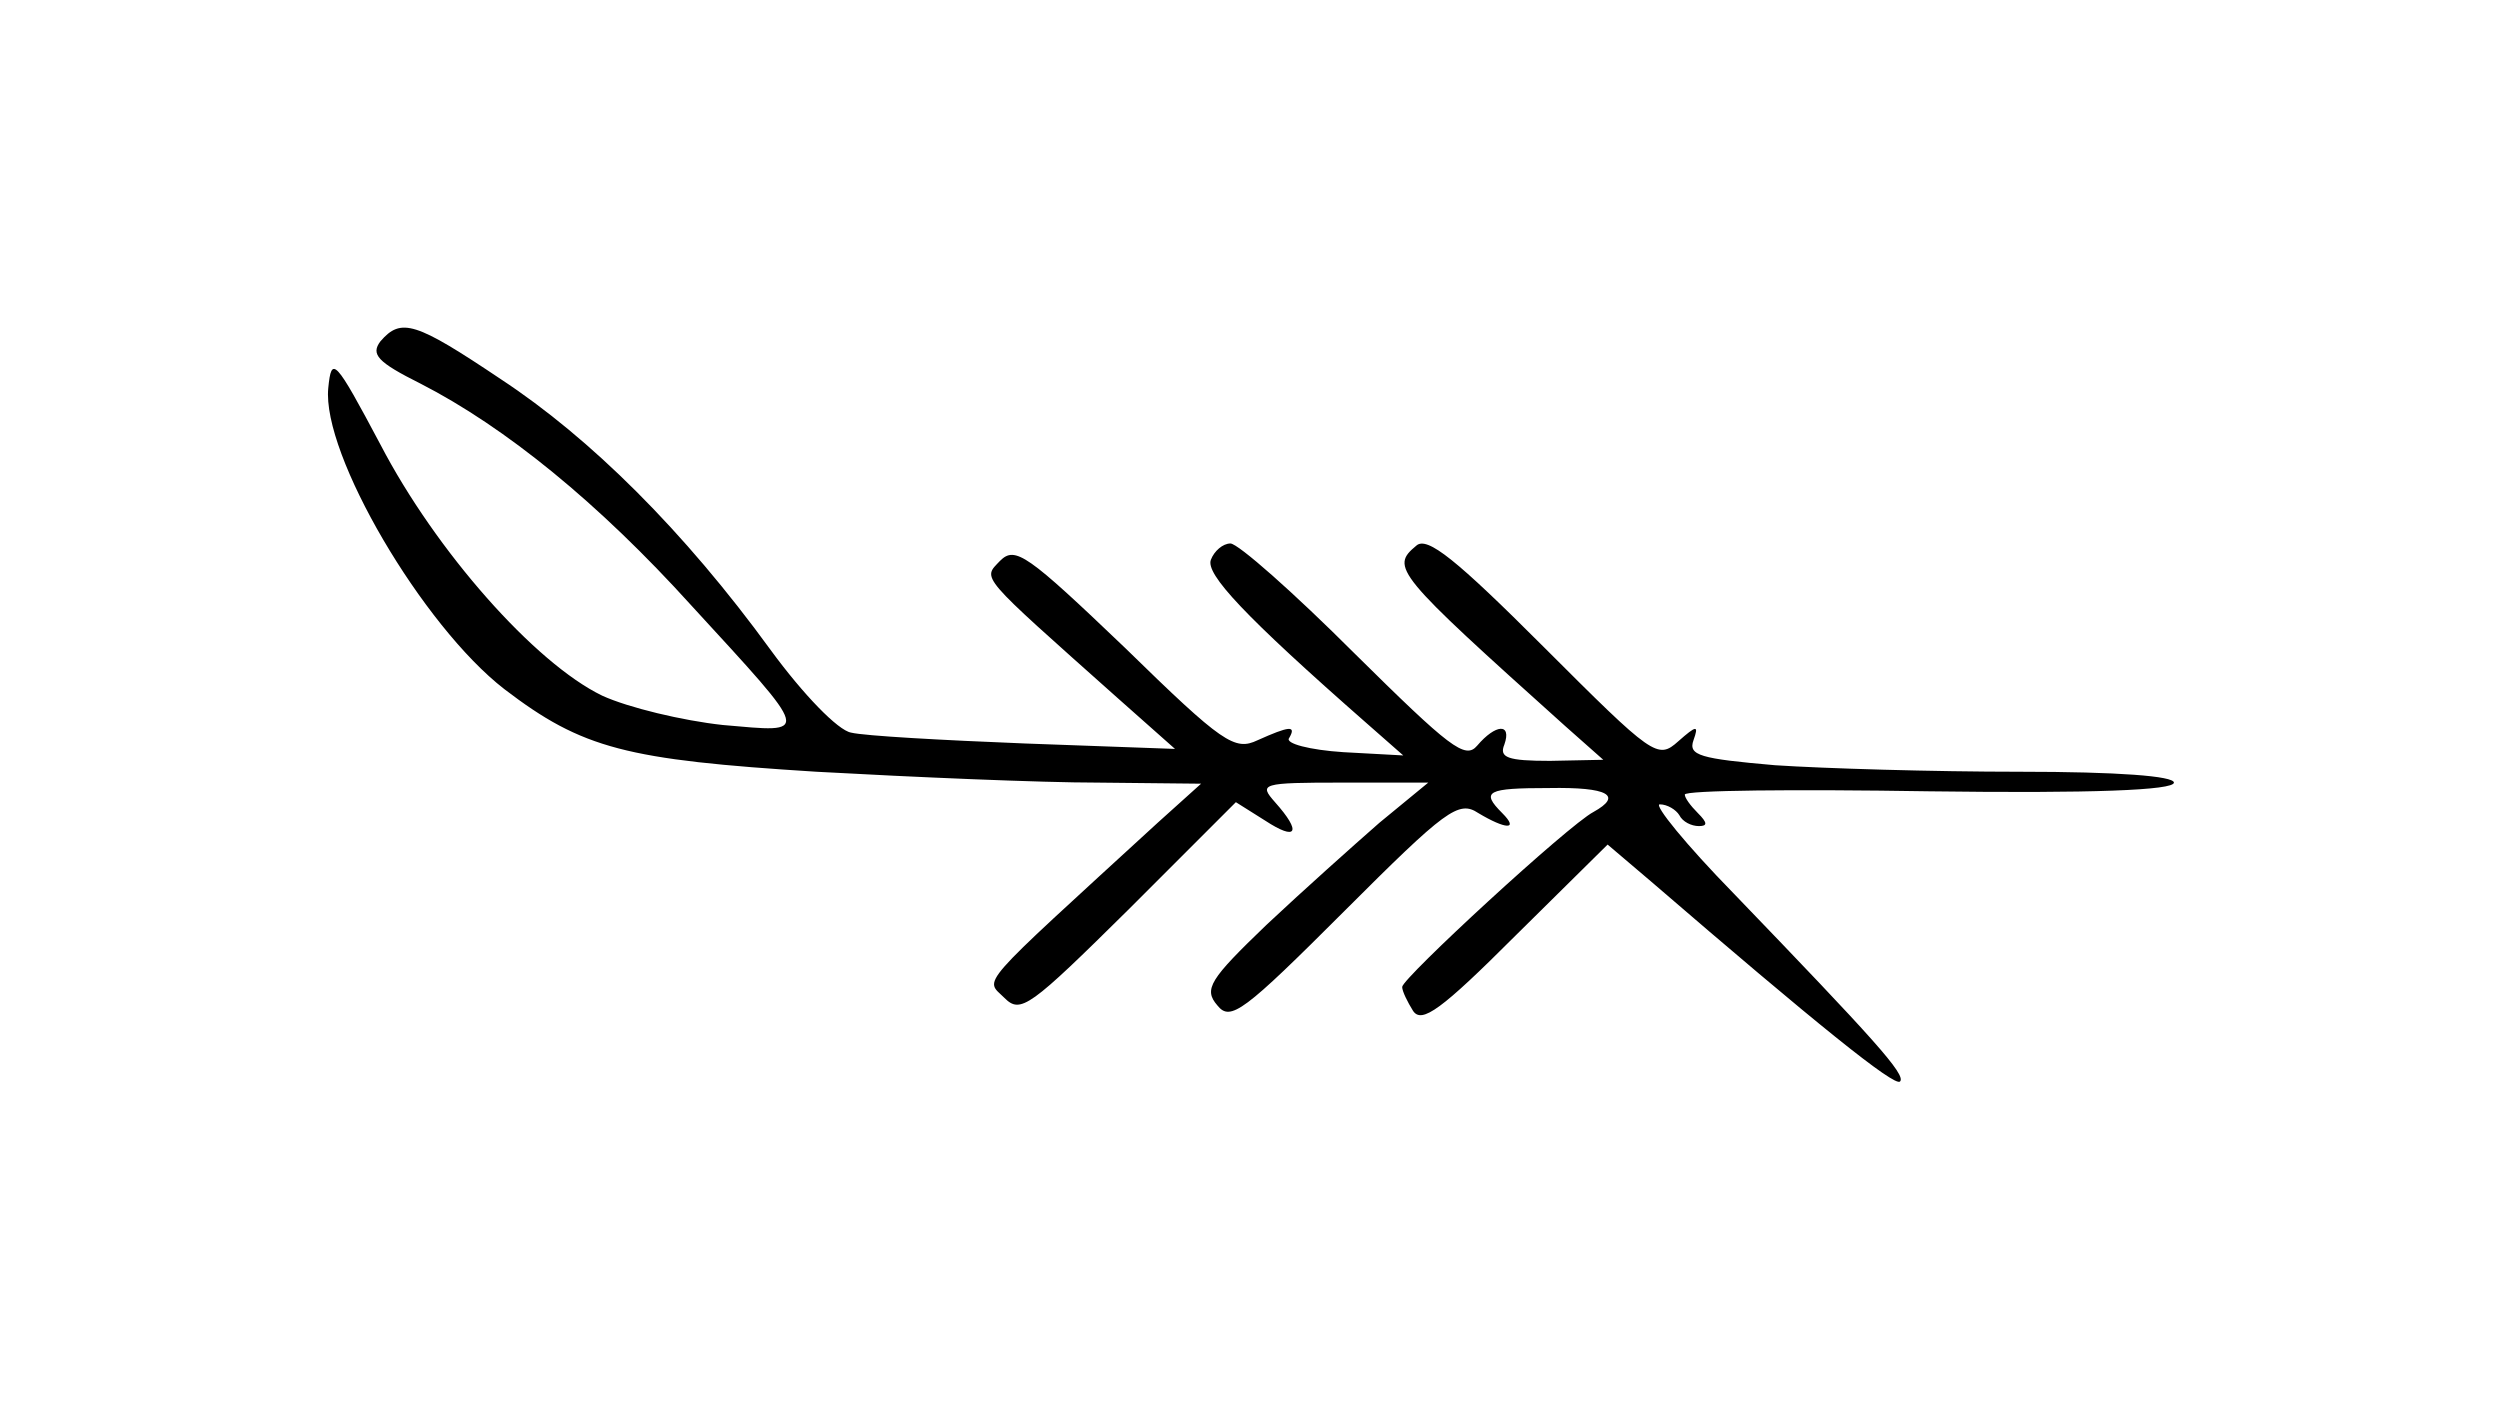 <?xml version="1.0" standalone="no"?>
<!DOCTYPE svg PUBLIC "-//W3C//DTD SVG 20010904//EN"
 "http://www.w3.org/TR/2001/REC-SVG-20010904/DTD/svg10.dtd">
<svg version="1.0" xmlns="http://www.w3.org/2000/svg"
 width="230pt" height="130pt" viewBox="0 0 230 130"
 preserveAspectRatio="xMidYMid meet">
<g transform="translate(0,130) scale(0.1,-0.1)"
fill="#000000" stroke="none">
<path d="M350 986 c-9 -12 -3 -19 37 -39 78 -40 164 -110 249 -204 112 -122
110 -117 29 -110 -37 4 -87 16 -111 27 -62 30 -153 133 -204 231 -42 79 -45
82 -48 52 -6 -61 87 -219 162 -277 72 -55 112 -65 287 -76 90 -5 207 -10 259
-10 l95 -1 -40 -36 c-169 -155 -159 -143 -141 -161 15 -15 23 -9 115 82 l98
98 27 -17 c29 -19 34 -11 9 17 -15 17 -13 18 62 18 l79 0 -45 -37 c-24 -21
-71 -63 -104 -94 -52 -50 -58 -59 -45 -74 12 -15 24 -6 117 87 93 93 105 102
123 90 25 -15 38 -16 22 0 -20 20 -14 23 43 23 55 1 68 -7 41 -22 -23 -12
-176 -153 -176 -161 0 -4 5 -14 10 -22 8 -12 26 1 94 69 l85 84 40 -34 c152
-131 224 -189 229 -184 6 6 -24 39 -153 173 -44 45 -74 82 -68 82 7 0 15 -5
18 -10 3 -6 11 -10 18 -10 8 0 8 3 -1 12 -7 7 -12 14 -12 17 0 4 101 5 225 3
150 -2 225 1 225 8 0 6 -51 10 -142 10 -79 0 -180 3 -225 6 -69 6 -80 9 -75
23 5 14 3 14 -14 -1 -19 -17 -23 -14 -124 87 -80 80 -107 102 -117 93 -24 -20
-20 -25 137 -166 l35 -31 -49 -1 c-39 0 -47 3 -42 15 7 20 -8 19 -25 -1 -11
-13 -25 -2 -113 85 -56 56 -107 101 -114 101 -7 0 -15 -7 -18 -15 -5 -13 30
-51 144 -151 l33 -29 -55 3 c-31 2 -54 8 -50 13 7 12 0 11 -29 -2 -21 -10 -32
-3 -122 85 -90 86 -101 94 -115 80 -16 -17 -21 -11 108 -126 l53 -47 -138 5
c-76 3 -148 7 -160 10 -12 2 -44 35 -74 76 -80 110 -166 195 -248 249 -79 53
-92 57 -111 35z"/>
</g>
</svg>

